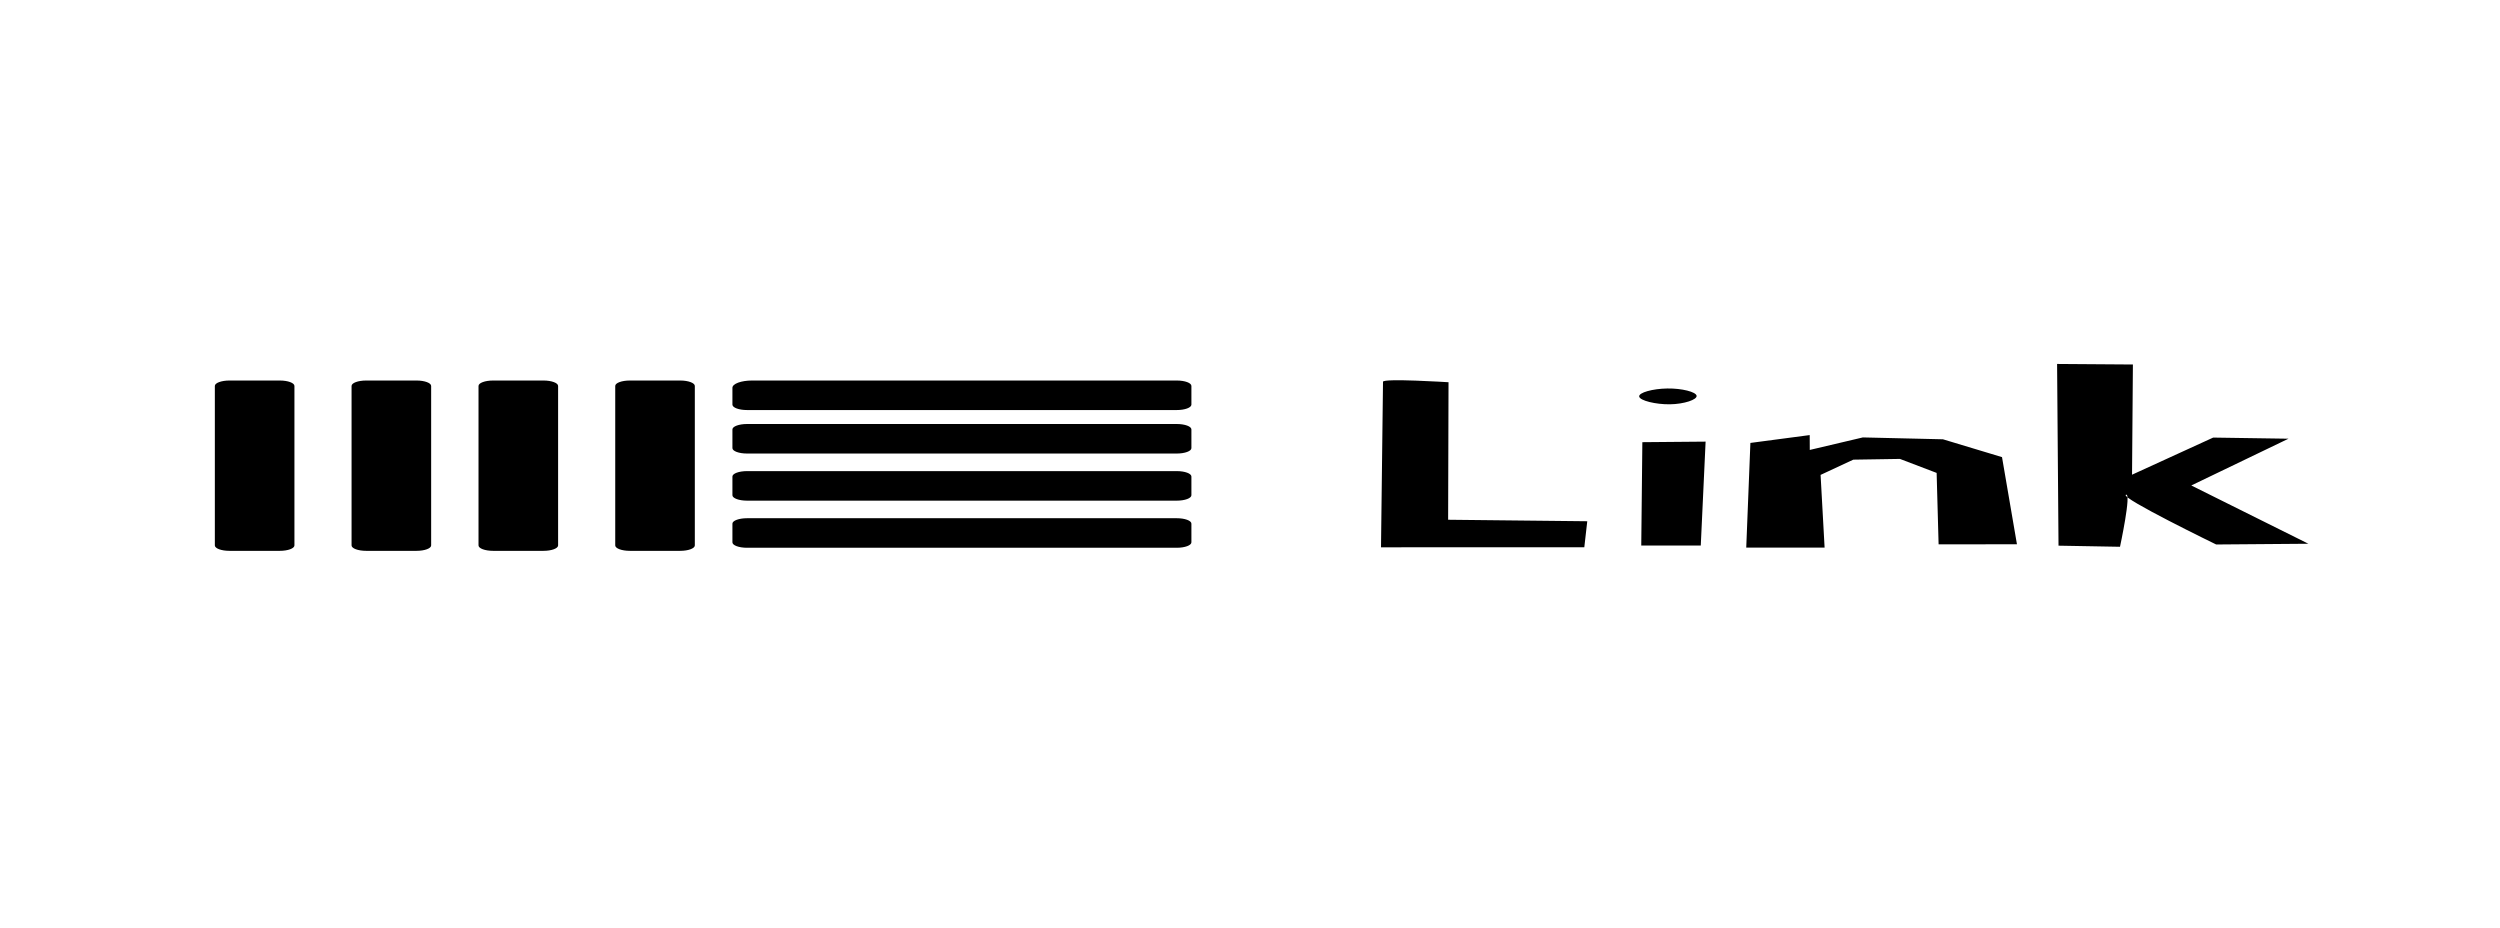 <svg width="256" height="95" viewBox="0 0 256 95" fill="none" xmlns="http://www.w3.org/2000/svg">
<path fill-rule="evenodd" clip-rule="evenodd" d="M77.004 38.965C76.474 38.965 75.966 39.043 75.591 39.181C75.216 39.32 75.003 39.508 75 39.705V41.434C75 41.741 75.664 41.989 76.497 41.989H120.503C121.33 41.989 122 41.742 122 41.434V39.52C122 39.213 121.336 38.965 120.503 38.965H77.004ZM76.497 43.418C75.67 43.418 75 43.666 75 43.973V45.888C75 46.194 75.664 46.442 76.497 46.442H120.503C121.33 46.442 122 46.195 122 45.888V43.973C122 43.666 121.336 43.418 120.503 43.418H76.497ZM76.497 48.242C75.67 48.242 75 48.49 75 48.797V50.712C75 51.018 75.664 51.267 76.497 51.267H120.503C121.33 51.267 122 51.019 122 50.712V48.797C122 48.49 121.336 48.242 120.503 48.242H76.497ZM76.497 53.066C75.67 53.066 75 53.314 75 53.621V55.536C75 55.843 75.664 56.091 76.497 56.091H120.503C121.33 56.091 122 55.843 122 55.536V53.621C122 53.315 121.336 53.066 120.503 53.066H76.497ZM63 55.851C63 56.158 63.667 56.406 64.495 56.406H69.655C70.481 56.406 71.15 56.16 71.15 55.851V39.52C71.15 39.214 70.483 38.965 69.655 38.965H64.495C63.669 38.965 63 39.211 63 39.52V55.851ZM36 55.851C36 56.158 36.667 56.406 37.495 56.406H42.655C43.481 56.406 44.15 56.16 44.15 55.851V39.52C44.15 39.214 43.483 38.965 42.655 38.965H37.495C36.669 38.965 36 39.211 36 39.52V55.851ZM30.15 55.851C30.15 56.158 29.483 56.406 28.655 56.406H23.495C23.298 56.406 23.104 56.392 22.922 56.364C22.74 56.336 22.575 56.295 22.436 56.244C22.297 56.192 22.187 56.131 22.112 56.063C22.038 55.996 21.999 55.924 22 55.851V39.52C22 39.214 22.667 38.965 23.495 38.965H28.655C29.481 38.965 30.15 39.211 30.15 39.52V55.851ZM49 55.851C49 56.158 49.667 56.406 50.495 56.406H55.655C56.481 56.406 57.15 56.16 57.15 55.851V39.52C57.15 39.214 56.483 38.965 55.655 38.965H50.495C49.669 38.965 49 39.211 49 39.52V55.851ZM141.62 39.094C141.62 39.471 141.415 56.044 141.415 56.044L162.233 56.039L162.536 53.376L148.289 53.222L148.329 39.141C148.329 39.141 141.619 38.717 141.619 39.094H141.62ZM170.734 39.781C169.242 39.802 167.786 40.2 167.854 40.609C167.921 41.019 169.545 41.422 171.002 41.4C172.459 41.38 173.798 40.923 173.732 40.526C173.667 40.128 172.227 39.76 170.734 39.781V39.781ZM168.177 45.279L168.065 55.862L174.159 55.86L174.654 45.222L168.177 45.279ZM179.24 45.356L178.815 56.076H186.839L186.428 48.63L189.779 47.069L194.553 46.993L198.311 48.426L198.513 55.737L206.536 55.736L205.006 46.809L198.956 44.983L190.755 44.792L185.321 46.074L185.313 44.552L179.24 45.356ZM210.646 37.269L210.792 55.877L217.089 55.99C217.089 55.99 218.298 50.366 217.693 50.667C217.089 50.969 226.936 55.755 226.936 55.755L236.381 55.68L224.389 49.712L234.341 44.923L226.63 44.808L218.321 48.61L218.409 37.325L210.646 37.269Z" fill="black"/>
</svg>
